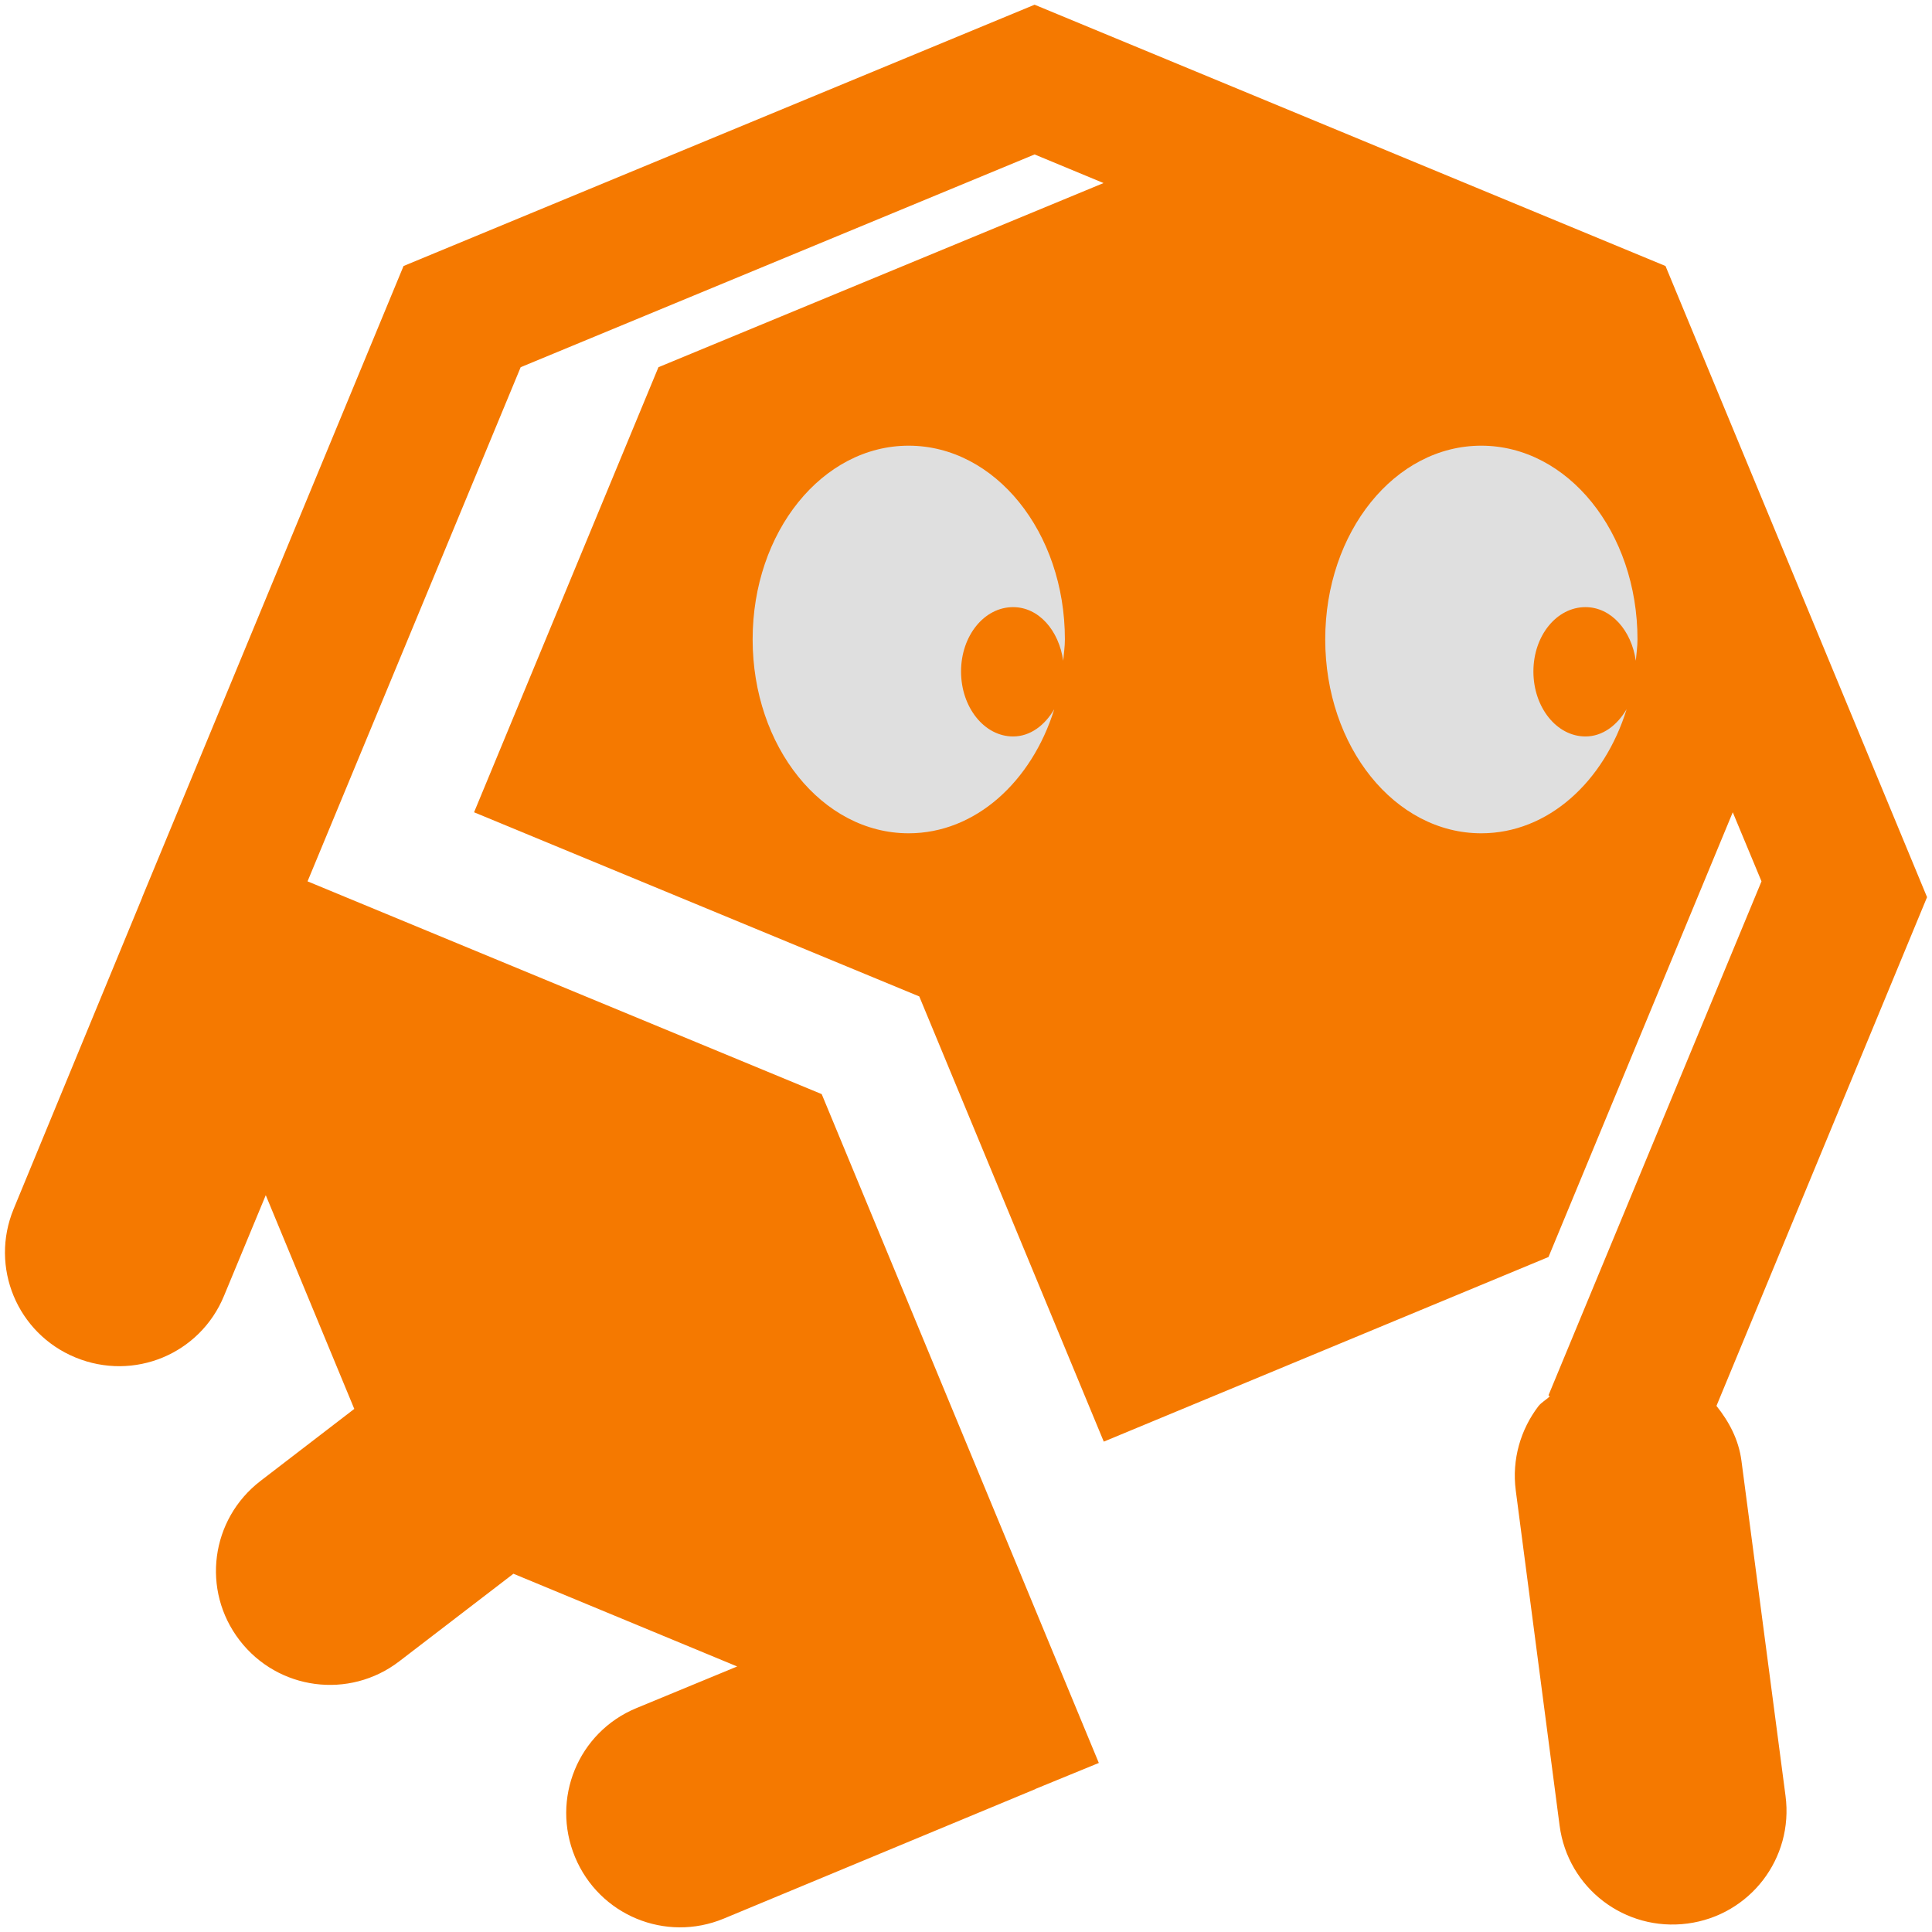 <?xml version="1.0" encoding="UTF-8" standalone="no"?>
<svg
   xmlns:dc="http://purl.org/dc/elements/1.1/"
   xmlns:cc="http://creativecommons.org/ns#"
   xmlns:rdf="http://www.w3.org/1999/02/22-rdf-syntax-ns#"
   xmlns:svg="http://www.w3.org/2000/svg"
   xmlns="http://www.w3.org/2000/svg"
   xmlns:sodipodi="http://sodipodi.sourceforge.net/DTD/sodipodi-0.dtd"
   xmlns:inkscape="http://www.inkscape.org/namespaces/inkscape"
   width="16"
   height="16"
   version="1.1"
   id="svg4"
   sodipodi:docname="octopi_yellow3.svg"
   inkscape:version="0.92.4 5da689c313, 2019-01-14"
   inkscape:export-filename="/run/media/bogdan/WORK/Work2019/Manjaro2019/Custom_icons/octopi-symbolic/octopi_symbolic_good/octopi_yellow.png"
   inkscape:export-xdpi="288"
   inkscape:export-ydpi="288">
  <defs
     id="defs8" />
  <sodipodi:namedview
     pagecolor="#ffffff"
     bordercolor="#666666"
     borderopacity="1"
     objecttolerance="10"
     gridtolerance="10"
     guidetolerance="10"
     inkscape:pageopacity="0"
     inkscape:pageshadow="2"
     inkscape:window-width="1920"
     inkscape:window-height="1053"
     id="namedview6"
     showgrid="false"
     inkscape:zoom="22.627417"
     inkscape:cx="8.7238643"
     inkscape:cy="6.2432832"
     inkscape:window-x="1920"
     inkscape:window-y="0"
     inkscape:window-maximized="1"
     inkscape:current-layer="svg4"
     showguides="true"
     inkscape:guide-bbox="true" />
  <path
     style="opacity:1;fill:#f57900;fill-opacity:1;fill-rule:nonzero;stroke:none;stroke-width:1.464;stroke-linecap:square;stroke-linejoin:round;stroke-miterlimit:4;stroke-dasharray:none;stroke-opacity:1;paint-order:stroke markers fill"
     d="M 8.568 0.039 L 3.342 2.203 L 1.178 7.43 L 1.178 7.432 L 0.113 10.012 C -0.086 10.494 0.142 11.043 0.625 11.242 C 1.108 11.441 1.656 11.215 1.855 10.732 L 2.201 9.898 L 2.934 11.668 L 2.158 12.264 C 1.744 12.582 1.666 13.17 1.984 13.584 C 2.302 13.998 2.893 14.076 3.307 13.758 L 4.252 13.033 L 6.105 13.801 L 5.27 14.146 C 4.787 14.346 4.562 14.897 4.762 15.379 C 4.962 15.861 5.512 16.089 5.994 15.889 L 8.566 14.82 L 8.568 14.82 L 8.578 14.814 L 9.1 14.6 L 6.805 9.061 L 2.547 7.299 L 4.312 3.041 L 8.568 1.279 L 9.139 1.516 L 5.453 3.041 L 3.926 6.727 L 7.613 8.252 L 9.141 11.939 L 12.824 10.41 L 14.35 6.727 L 14.588 7.299 L 12.824 11.555 L 12.834 11.564 C 12.804 11.594 12.766 11.613 12.74 11.646 C 12.594 11.838 12.519 12.085 12.553 12.344 L 12.916 15.119 C 12.984 15.637 13.457 15.998 13.975 15.93 C 14.492 15.862 14.855 15.391 14.787 14.873 L 14.422 12.098 C 14.399 11.921 14.318 11.772 14.215 11.643 L 15.959 7.43 L 13.793 2.203 L 8.568 0.039 z "
     id="path861" />
  <path
     style="fill:#dfdfdf;fill-opacity:1;stroke-width:0.48"
     d="m 7.525,6.901 c -0.716,0 -1.292,-0.717 -1.292,-1.606 9e-7,-0.889 0.576,-1.604 1.292,-1.604 0.716,0 1.294,0.715 1.294,1.604 0,0.061 -0.009,0.118 -0.014,0.177 -0.036,-0.251 -0.202,-0.444 -0.415,-0.444 -0.239,0 -0.431,0.237 -0.431,0.533 0,0.296 0.192,0.538 0.431,0.538 0.143,0 0.263,-0.093 0.341,-0.226 C 8.544,6.474 8.077,6.901 7.525,6.901 Z m 4.742,0 c -0.716,0 -1.292,-0.717 -1.292,-1.606 0,-0.889 0.576,-1.604 1.292,-1.604 0.716,0 1.294,0.715 1.294,1.604 0,0.061 -0.009,0.118 -0.014,0.177 -0.036,-0.251 -0.204,-0.444 -0.417,-0.444 -0.239,0 -0.431,0.237 -0.431,0.533 0,0.296 0.192,0.538 0.431,0.538 0.143,0 0.263,-0.093 0.341,-0.226 -0.186,0.602 -0.652,1.028 -1.204,1.028 z"
     id="path884"
     inkscape:connector-curvature="0" />
</svg>

